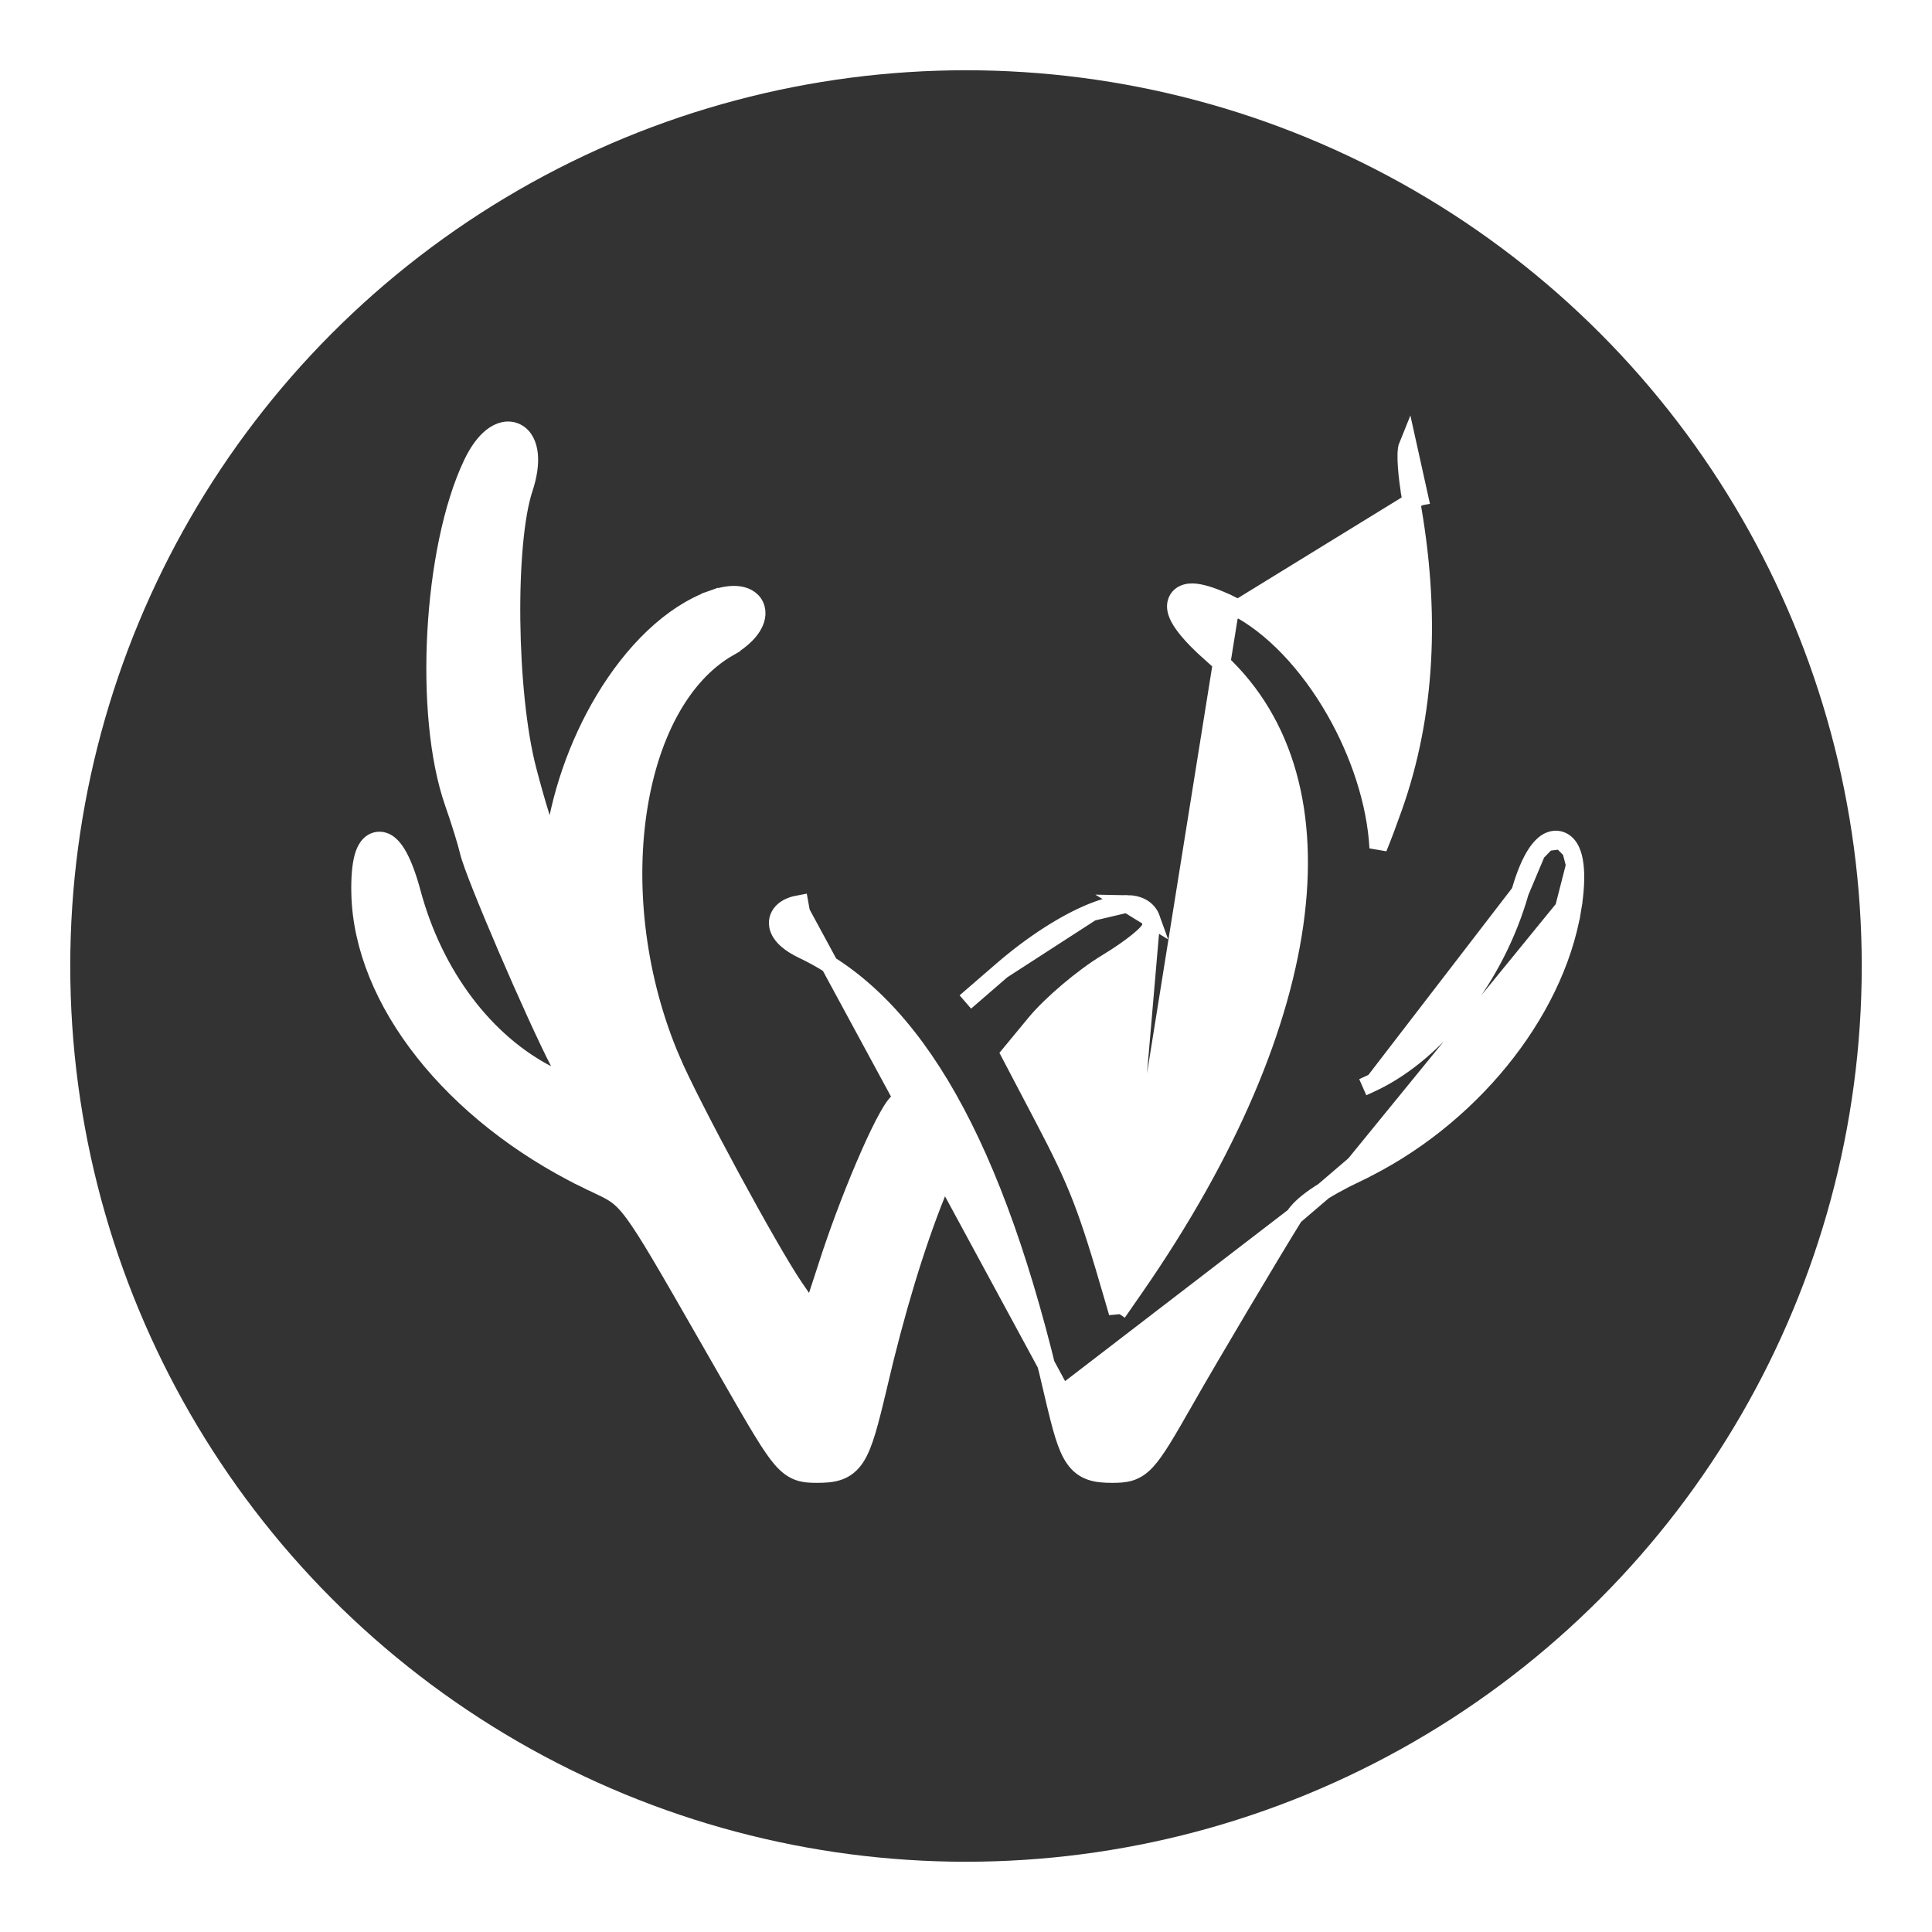 <svg width="110" height="110" viewBox="0 0 110 110" fill="none" xmlns="http://www.w3.org/2000/svg">
<g filter="url(#filter0_d)">
<circle cx="55" cy="51" r="51" fill="#333333"/>
</g>
<path d="M80.815 28.288L80.326 28.378C80.209 27.742 80.127 27.101 80.09 26.576C80.071 26.315 80.063 26.075 80.068 25.875C80.073 25.7 80.088 25.483 80.157 25.316L80.815 28.288ZM80.815 28.288L80.326 28.378C81.526 34.891 81.191 40.752 79.347 45.952C79.021 46.871 78.747 47.603 78.52 48.159C78.503 48.199 78.487 48.238 78.471 48.276C78.325 45.668 77.391 42.88 76.01 40.463C74.516 37.85 72.461 35.607 70.221 34.497L70.005 34.934M80.815 28.288L70.005 34.934M70.005 34.934L70.221 34.497C69.42 34.1 68.761 33.85 68.268 33.759C68.026 33.714 67.775 33.697 67.551 33.756C67.301 33.821 67.058 33.992 66.974 34.302C66.903 34.562 66.975 34.82 67.059 35.017C67.15 35.228 67.293 35.452 67.471 35.686C67.829 36.154 68.38 36.718 69.116 37.358C72.976 40.72 74.536 45.817 73.785 52.044C73.034 58.281 69.964 65.61 64.619 73.315L63.63 74.742M70.005 34.934L63.63 74.742M63.63 74.742L63.37 73.846C61.883 68.716 61.362 67.37 59.419 63.664L57.5 60.006L58.955 58.244C59.832 57.182 61.662 55.63 62.993 54.825C63.695 54.401 64.323 53.965 64.773 53.6C64.995 53.42 65.188 53.245 65.324 53.09C65.391 53.014 65.461 52.924 65.511 52.826C65.549 52.753 65.644 52.55 65.561 52.316L63.63 74.742ZM60.482 79.388L59.995 79.501C56.683 65.146 52.056 57.098 45.73 54.096C45.348 53.915 45.029 53.716 44.79 53.502C44.559 53.296 44.355 53.035 44.295 52.725C44.227 52.371 44.366 52.054 44.625 51.835C44.858 51.637 45.18 51.523 45.531 51.46C45.531 51.46 45.531 51.46 45.531 51.46L45.62 51.952L60.482 79.388ZM60.482 79.388L59.995 79.501C60.205 80.408 60.383 81.13 60.561 81.699C60.737 82.263 60.923 82.713 61.164 83.055C61.416 83.415 61.724 83.648 62.111 83.779C62.474 83.903 62.883 83.927 63.319 83.927C63.667 83.927 64.011 83.919 64.339 83.818C64.687 83.71 64.979 83.511 65.27 83.2C65.55 82.899 65.842 82.48 66.192 81.915C66.544 81.346 66.971 80.602 67.521 79.636L67.086 79.388L67.521 79.636C68.876 77.256 72.406 71.31 73.694 69.24L73.694 69.24M60.482 79.388L73.694 69.24M73.694 69.24C73.888 68.928 74.265 68.556 74.883 68.128C75.495 67.705 76.31 67.248 77.342 66.756L77.127 66.304M73.694 69.24L77.127 66.304M77.127 66.304L77.342 66.756C83.593 63.774 88.525 57.758 89.526 51.79L89.033 51.707M77.127 66.304L89.033 51.707M89.033 51.707L89.526 51.789C89.702 50.742 89.738 49.887 89.661 49.253M89.033 51.707L89.661 49.253M64.173 51.462C64.752 51.47 65.337 51.688 65.561 52.316L64.173 51.462ZM64.173 51.462C63.601 51.453 62.907 51.634 62.166 51.935M64.173 51.462L62.166 51.935M62.166 51.935C60.673 52.542 58.824 53.709 57.051 55.242M62.166 51.935L57.051 55.242M57.051 55.242L54.963 57.048L57.051 55.242ZM89.661 49.253C89.623 48.937 89.554 48.653 89.444 48.421M89.661 49.253L89.444 48.421M89.444 48.421C89.337 48.195 89.163 47.961 88.884 47.853M89.444 48.421L88.884 47.853M88.884 47.853C88.584 47.737 88.292 47.814 88.067 47.954M88.884 47.853L88.067 47.954M88.067 47.954C87.85 48.089 87.659 48.299 87.492 48.544M88.067 47.954L87.492 48.544M87.492 48.544C87.155 49.036 86.83 49.79 86.545 50.794M87.492 48.544L86.545 50.794M86.545 50.794C85.185 55.582 81.873 59.846 78.231 61.605M86.545 50.794L78.231 61.605M78.231 61.605C77.972 61.731 77.764 61.827 77.598 61.897L78.231 61.605ZM26.869 26.428L26.869 26.428C25.715 28.865 25.024 32.443 24.83 36.002C24.636 39.56 24.935 43.182 25.819 45.708C26.189 46.763 26.573 48.009 26.677 48.471C26.755 48.818 27.041 49.59 27.421 50.545C27.809 51.52 28.315 52.733 28.855 53.99C29.933 56.499 31.159 59.208 31.866 60.565L31.866 60.565C32.145 61.099 32.357 61.51 32.503 61.821C32.192 61.68 31.783 61.474 31.253 61.205L31.037 61.63L31.253 61.205C27.622 59.359 24.727 55.539 23.459 50.826C23.224 49.952 22.97 49.266 22.71 48.785C22.581 48.545 22.44 48.336 22.285 48.179C22.137 48.028 21.922 47.87 21.646 47.855C21.337 47.838 21.105 48.002 20.959 48.19C20.821 48.366 20.731 48.594 20.668 48.831C20.541 49.312 20.485 49.995 20.503 50.856C20.637 56.995 25.79 63.414 33.293 67.115L33.514 66.667L33.293 67.115C33.565 67.249 33.794 67.357 33.995 67.451C34.374 67.629 34.651 67.76 34.918 67.927C35.288 68.16 35.619 68.46 36.081 69.086C36.876 70.164 37.987 72.103 40.251 76.052C40.699 76.835 41.193 77.697 41.739 78.648C43.124 81.058 43.888 82.373 44.488 83.067C44.804 83.431 45.109 83.668 45.472 83.798C45.819 83.921 46.175 83.927 46.523 83.927C46.968 83.927 47.389 83.905 47.763 83.771C48.165 83.628 48.475 83.37 48.731 82.978C48.974 82.604 49.169 82.103 49.362 81.461C49.557 80.813 49.761 79.982 50.008 78.925L49.521 78.812L50.008 78.925C51.006 74.654 52.125 70.96 53.319 67.978L52.855 67.793L53.319 67.978L54.185 65.817L54.288 65.56L54.125 65.336L53.183 64.045C52.916 63.677 52.64 63.339 52.408 63.087C52.293 62.963 52.181 62.851 52.08 62.766C52.031 62.724 51.974 62.68 51.913 62.643C51.872 62.619 51.75 62.547 51.591 62.545L51.59 62.545C51.368 62.543 51.211 62.67 51.153 62.72C51.074 62.788 51.003 62.872 50.941 62.953C50.815 63.119 50.676 63.345 50.53 63.607C50.236 64.135 49.88 64.873 49.502 65.727C48.746 67.438 47.882 69.656 47.215 71.694L47.62 71.826L47.215 71.694L46.223 74.731L45.241 73.298C45.241 73.298 45.241 73.298 45.241 73.298C44.538 72.272 43.063 69.686 41.614 67.009C40.166 64.333 38.771 61.616 38.225 60.332L37.857 60.489L38.225 60.332C36.265 55.728 35.687 50.641 36.311 46.304C36.938 41.947 38.757 38.452 41.479 36.881L41.238 36.464L41.479 36.881C42.032 36.562 42.452 36.207 42.723 35.848C42.983 35.502 43.16 35.075 43.051 34.652C42.93 34.185 42.524 33.946 42.096 33.881C41.676 33.816 41.158 33.895 40.576 34.101L40.733 34.544L40.576 34.101C38.212 34.941 36.026 37.118 34.387 39.859C32.894 42.357 31.821 45.376 31.47 48.42C31.066 47.419 30.553 45.803 30.034 43.799C29.472 41.632 29.161 38.415 29.125 35.325C29.089 32.223 29.333 29.342 29.836 27.824C30.089 27.061 30.179 26.394 30.123 25.859C30.069 25.343 29.861 24.841 29.405 24.612C28.925 24.371 28.409 24.544 28.007 24.86C27.598 25.181 27.209 25.71 26.869 26.428ZM32.709 62.368C32.709 62.368 32.708 62.363 32.708 62.355C32.71 62.364 32.71 62.369 32.709 62.368ZM33.039 62.021C33.047 62.021 33.051 62.022 33.052 62.022C33.052 62.023 33.048 62.023 33.039 62.021Z" fill="white" stroke="white"/>
<defs>
<filter id="filter0_d" x="0" y="0" width="110" height="110" filterUnits="userSpaceOnUse" color-interpolation-filters="sRGB">
<feFlood flood-opacity="0" result="BackgroundImageFix"/>
<feColorMatrix in="SourceAlpha" type="matrix" values="0 0 0 0 0 0 0 0 0 0 0 0 0 0 0 0 0 0 127 0"/>
<feOffset dy="4"/>
<feGaussianBlur stdDeviation="2"/>
<feColorMatrix type="matrix" values="0 0 0 0 0 0 0 0 0 0 0 0 0 0 0 0 0 0 0.25 0"/>
<feBlend mode="normal" in2="BackgroundImageFix" result="effect1_dropShadow"/>
<feBlend mode="normal" in="SourceGraphic" in2="effect1_dropShadow" result="shape"/>
</filter>
</defs>
</svg>
